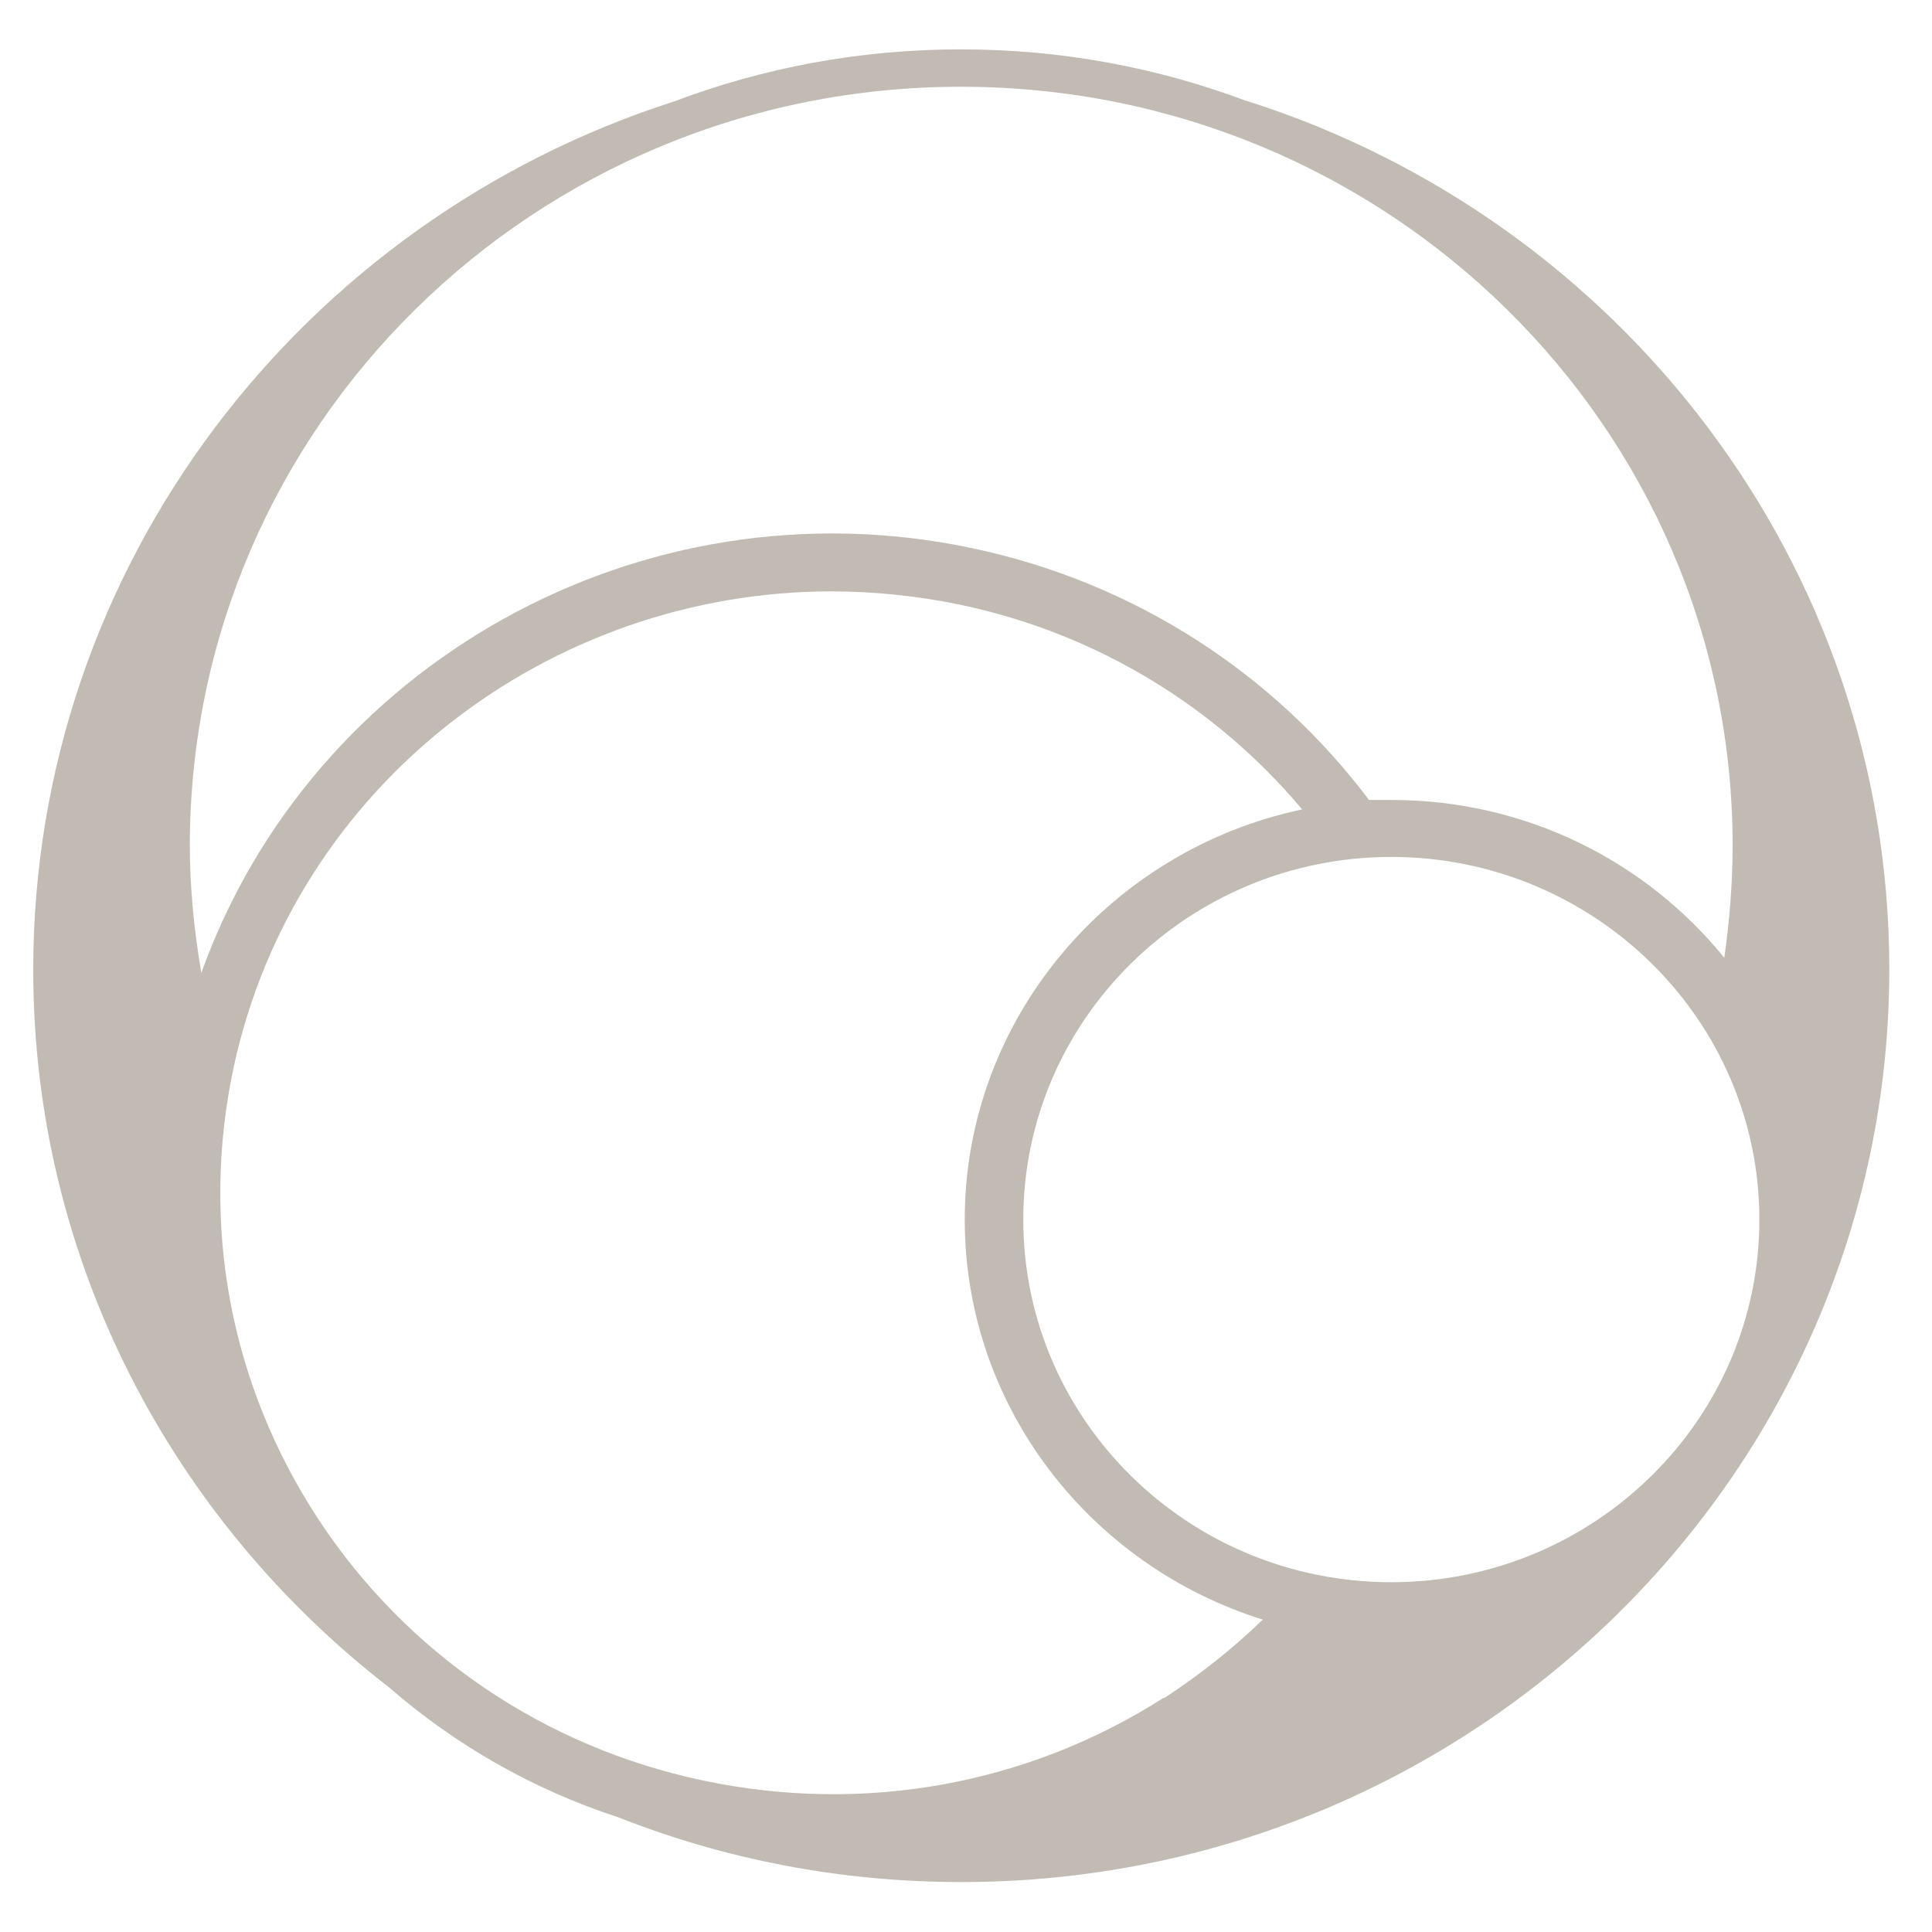 <svg width="20" height="20" viewBox="0 0 20 20" fill="none" xmlns="http://www.w3.org/2000/svg">
<path d="M12.913 1.049C11.991 0.701 10.995 0.511 9.947 0.511C8.899 0.511 7.904 0.701 6.981 1.049C3.132 2.283 0.344 5.846 0.344 10.039C0.344 13.052 1.787 15.736 4.028 17.468C4.714 18.065 5.518 18.525 6.401 18.813C7.502 19.247 8.695 19.483 9.954 19.483C15.247 19.483 19.558 15.243 19.558 10.033C19.558 5.839 16.769 2.276 12.92 1.049M1.965 8.76C1.965 4.415 5.538 0.898 9.947 0.898C14.357 0.898 17.936 4.415 17.936 8.753C17.936 9.147 17.903 9.541 17.85 9.915C17.04 8.917 15.8 8.281 14.403 8.281C14.324 8.281 14.252 8.281 14.172 8.281C13.203 6.994 11.773 6.036 10.066 5.675C6.625 4.947 3.224 6.889 2.084 10.072C2.011 9.639 1.965 9.199 1.965 8.747M12.05 17.573C10.633 18.479 8.939 18.781 7.284 18.433C5.63 18.085 4.213 17.12 3.297 15.729C2.38 14.331 2.071 12.671 2.42 11.043C3.053 8.123 5.689 6.122 8.609 6.122C9.044 6.122 9.493 6.168 9.934 6.259C11.378 6.561 12.604 7.336 13.48 8.379C11.49 8.799 9.987 10.545 9.987 12.625C9.987 14.561 11.285 16.208 13.072 16.766C12.762 17.068 12.419 17.337 12.05 17.58M14.403 16.379C12.3 16.379 10.593 14.699 10.593 12.625C10.593 10.551 12.307 8.871 14.403 8.871C16.499 8.871 18.213 10.551 18.213 12.625C18.213 14.699 16.499 16.379 14.403 16.379Z" fill="#C1BBB4"/>
</svg>
